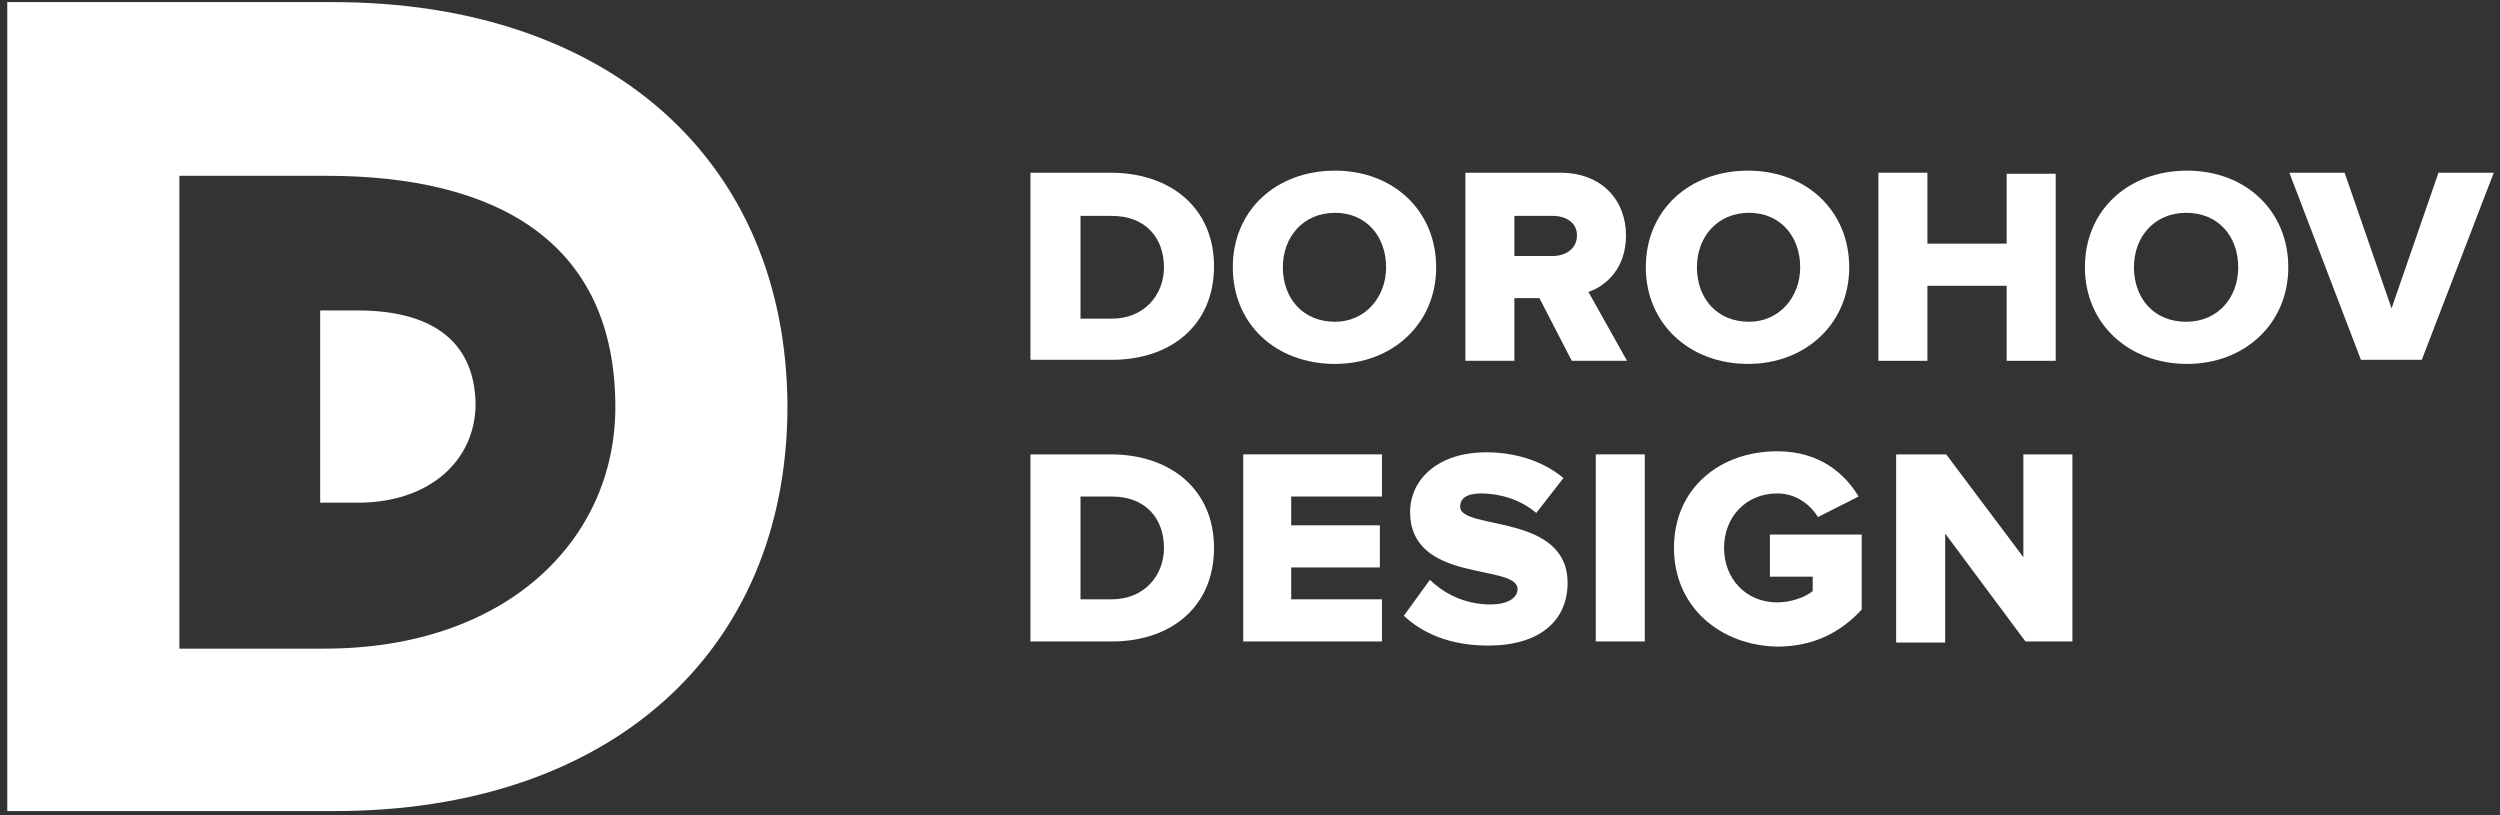 <svg width="92" height="30" viewBox="0 0 92 30" fill="none" xmlns="http://www.w3.org/2000/svg">
<rect x="0" y="0" width="92" height="30" fill="#333333" stroke="none"/>
<path d="M37.921 13.278V6.356H40.876C43.064 6.356 44.676 7.642 44.676 9.798C44.676 11.954 43.102 13.241 40.914 13.241H37.921V13.278ZM42.834 9.836C42.834 8.777 42.181 7.945 40.914 7.945H39.763V11.727H40.914C42.104 11.727 42.834 10.857 42.834 9.836Z" fill="white"/>
<path d="M45.367 9.836C45.367 7.718 46.979 6.28 49.128 6.28C51.278 6.28 52.851 7.756 52.851 9.836C52.851 11.917 51.239 13.392 49.128 13.392C46.941 13.392 45.367 11.917 45.367 9.836ZM51.009 9.836C51.009 8.701 50.28 7.831 49.128 7.831C47.977 7.831 47.209 8.701 47.209 9.836C47.209 10.971 47.938 11.841 49.128 11.841C50.242 11.841 51.009 10.933 51.009 9.836Z" fill="white"/>
<path d="M57.841 13.278L56.651 10.971H55.73V13.278H53.926V6.356H57.419C58.954 6.356 59.837 7.377 59.837 8.663C59.837 9.874 59.108 10.517 58.455 10.744L59.875 13.278H57.841ZM58.033 8.663C58.033 8.21 57.649 7.945 57.15 7.945H55.73V9.42H57.15C57.611 9.42 58.033 9.155 58.033 8.663Z" fill="white"/>
<path d="M60.566 9.836C60.566 7.718 62.178 6.28 64.328 6.28C66.477 6.28 68.051 7.756 68.051 9.836C68.051 11.917 66.439 13.392 64.328 13.392C62.178 13.392 60.566 11.917 60.566 9.836ZM66.247 9.836C66.247 8.701 65.517 7.831 64.366 7.831C63.215 7.831 62.447 8.701 62.447 9.836C62.447 10.971 63.176 11.841 64.366 11.841C65.479 11.841 66.247 10.933 66.247 9.836Z" fill="white"/>
<path d="M73.846 13.278V10.517H70.929V13.278H69.125V6.356H70.929V8.966H73.846V6.394H75.65V13.278H73.846Z" fill="white"/>
<path d="M76.725 9.836C76.725 7.718 78.337 6.28 80.486 6.28C82.636 6.28 84.209 7.756 84.209 9.836C84.209 11.917 82.597 13.392 80.486 13.392C78.337 13.392 76.725 11.917 76.725 9.836ZM82.367 9.836C82.367 8.701 81.638 7.831 80.448 7.831C79.296 7.831 78.529 8.701 78.529 9.836C78.529 10.971 79.258 11.841 80.448 11.841C81.638 11.841 82.367 10.933 82.367 9.836Z" fill="white"/>
<path d="M86.896 13.278L84.248 6.356H86.282L88.009 11.349L89.736 6.356H91.771L89.122 13.241H86.896V13.278Z" fill="white"/>
<path d="M37.921 23.606V16.721H40.876C43.064 16.721 44.676 18.007 44.676 20.163C44.676 22.32 43.102 23.606 40.914 23.606H37.921ZM42.834 20.163C42.834 19.104 42.181 18.272 40.914 18.272H39.763V22.055H40.914C42.104 22.055 42.834 21.185 42.834 20.163Z" fill="white"/>
<path d="M45.751 23.606V16.721H50.856V18.272H47.516V19.331H50.779V20.882H47.516V22.055H50.856V23.606H45.751Z" fill="white"/>
<path d="M51.661 22.66L52.621 21.336C53.12 21.827 53.888 22.244 54.847 22.244C55.461 22.244 55.845 22.017 55.845 21.676C55.845 20.73 51.892 21.487 51.892 18.839C51.892 17.666 52.89 16.645 54.694 16.645C55.807 16.645 56.805 16.985 57.534 17.591L56.536 18.877C55.96 18.385 55.193 18.158 54.502 18.158C53.964 18.158 53.734 18.347 53.734 18.65C53.734 19.52 57.687 18.877 57.687 21.449C57.687 22.849 56.651 23.757 54.77 23.757C53.35 23.757 52.352 23.303 51.661 22.66Z" fill="white"/>
<path d="M58.724 23.606V16.721H60.528V23.606H58.724Z" fill="white"/>
<path d="M61.602 20.163C61.602 17.969 63.291 16.607 65.402 16.607C66.976 16.607 67.897 17.44 68.396 18.272L66.899 19.028C66.63 18.575 66.093 18.158 65.402 18.158C64.251 18.158 63.445 19.028 63.445 20.163C63.445 21.298 64.251 22.168 65.402 22.168C65.901 22.168 66.438 21.979 66.707 21.752V21.222H65.133V19.672H68.511V22.433C67.743 23.265 66.746 23.795 65.402 23.795C63.33 23.757 61.602 22.357 61.602 20.163Z" fill="white"/>
<path d="M74.537 23.606L71.582 19.634V23.644H69.778V16.721H71.62L74.46 20.504V16.721H76.264V23.606H74.537Z" fill="white"/>
<path d="M12.243 0.077H0.268V29.847H12.32C22.453 29.847 28.978 23.984 28.978 14.943C28.939 5.902 22.414 0.077 12.243 0.077ZM11.936 23.87H6.601V6.47H12.013C18.269 6.47 22.645 8.891 22.645 14.981C22.645 19.861 18.653 23.87 11.936 23.87Z" fill="white"/>
<path d="M13.164 11.425H11.783V18.499H13.164C15.889 18.499 17.501 16.872 17.501 14.867C17.463 12.408 15.697 11.425 13.164 11.425Z" fill="white"/>
</svg>
